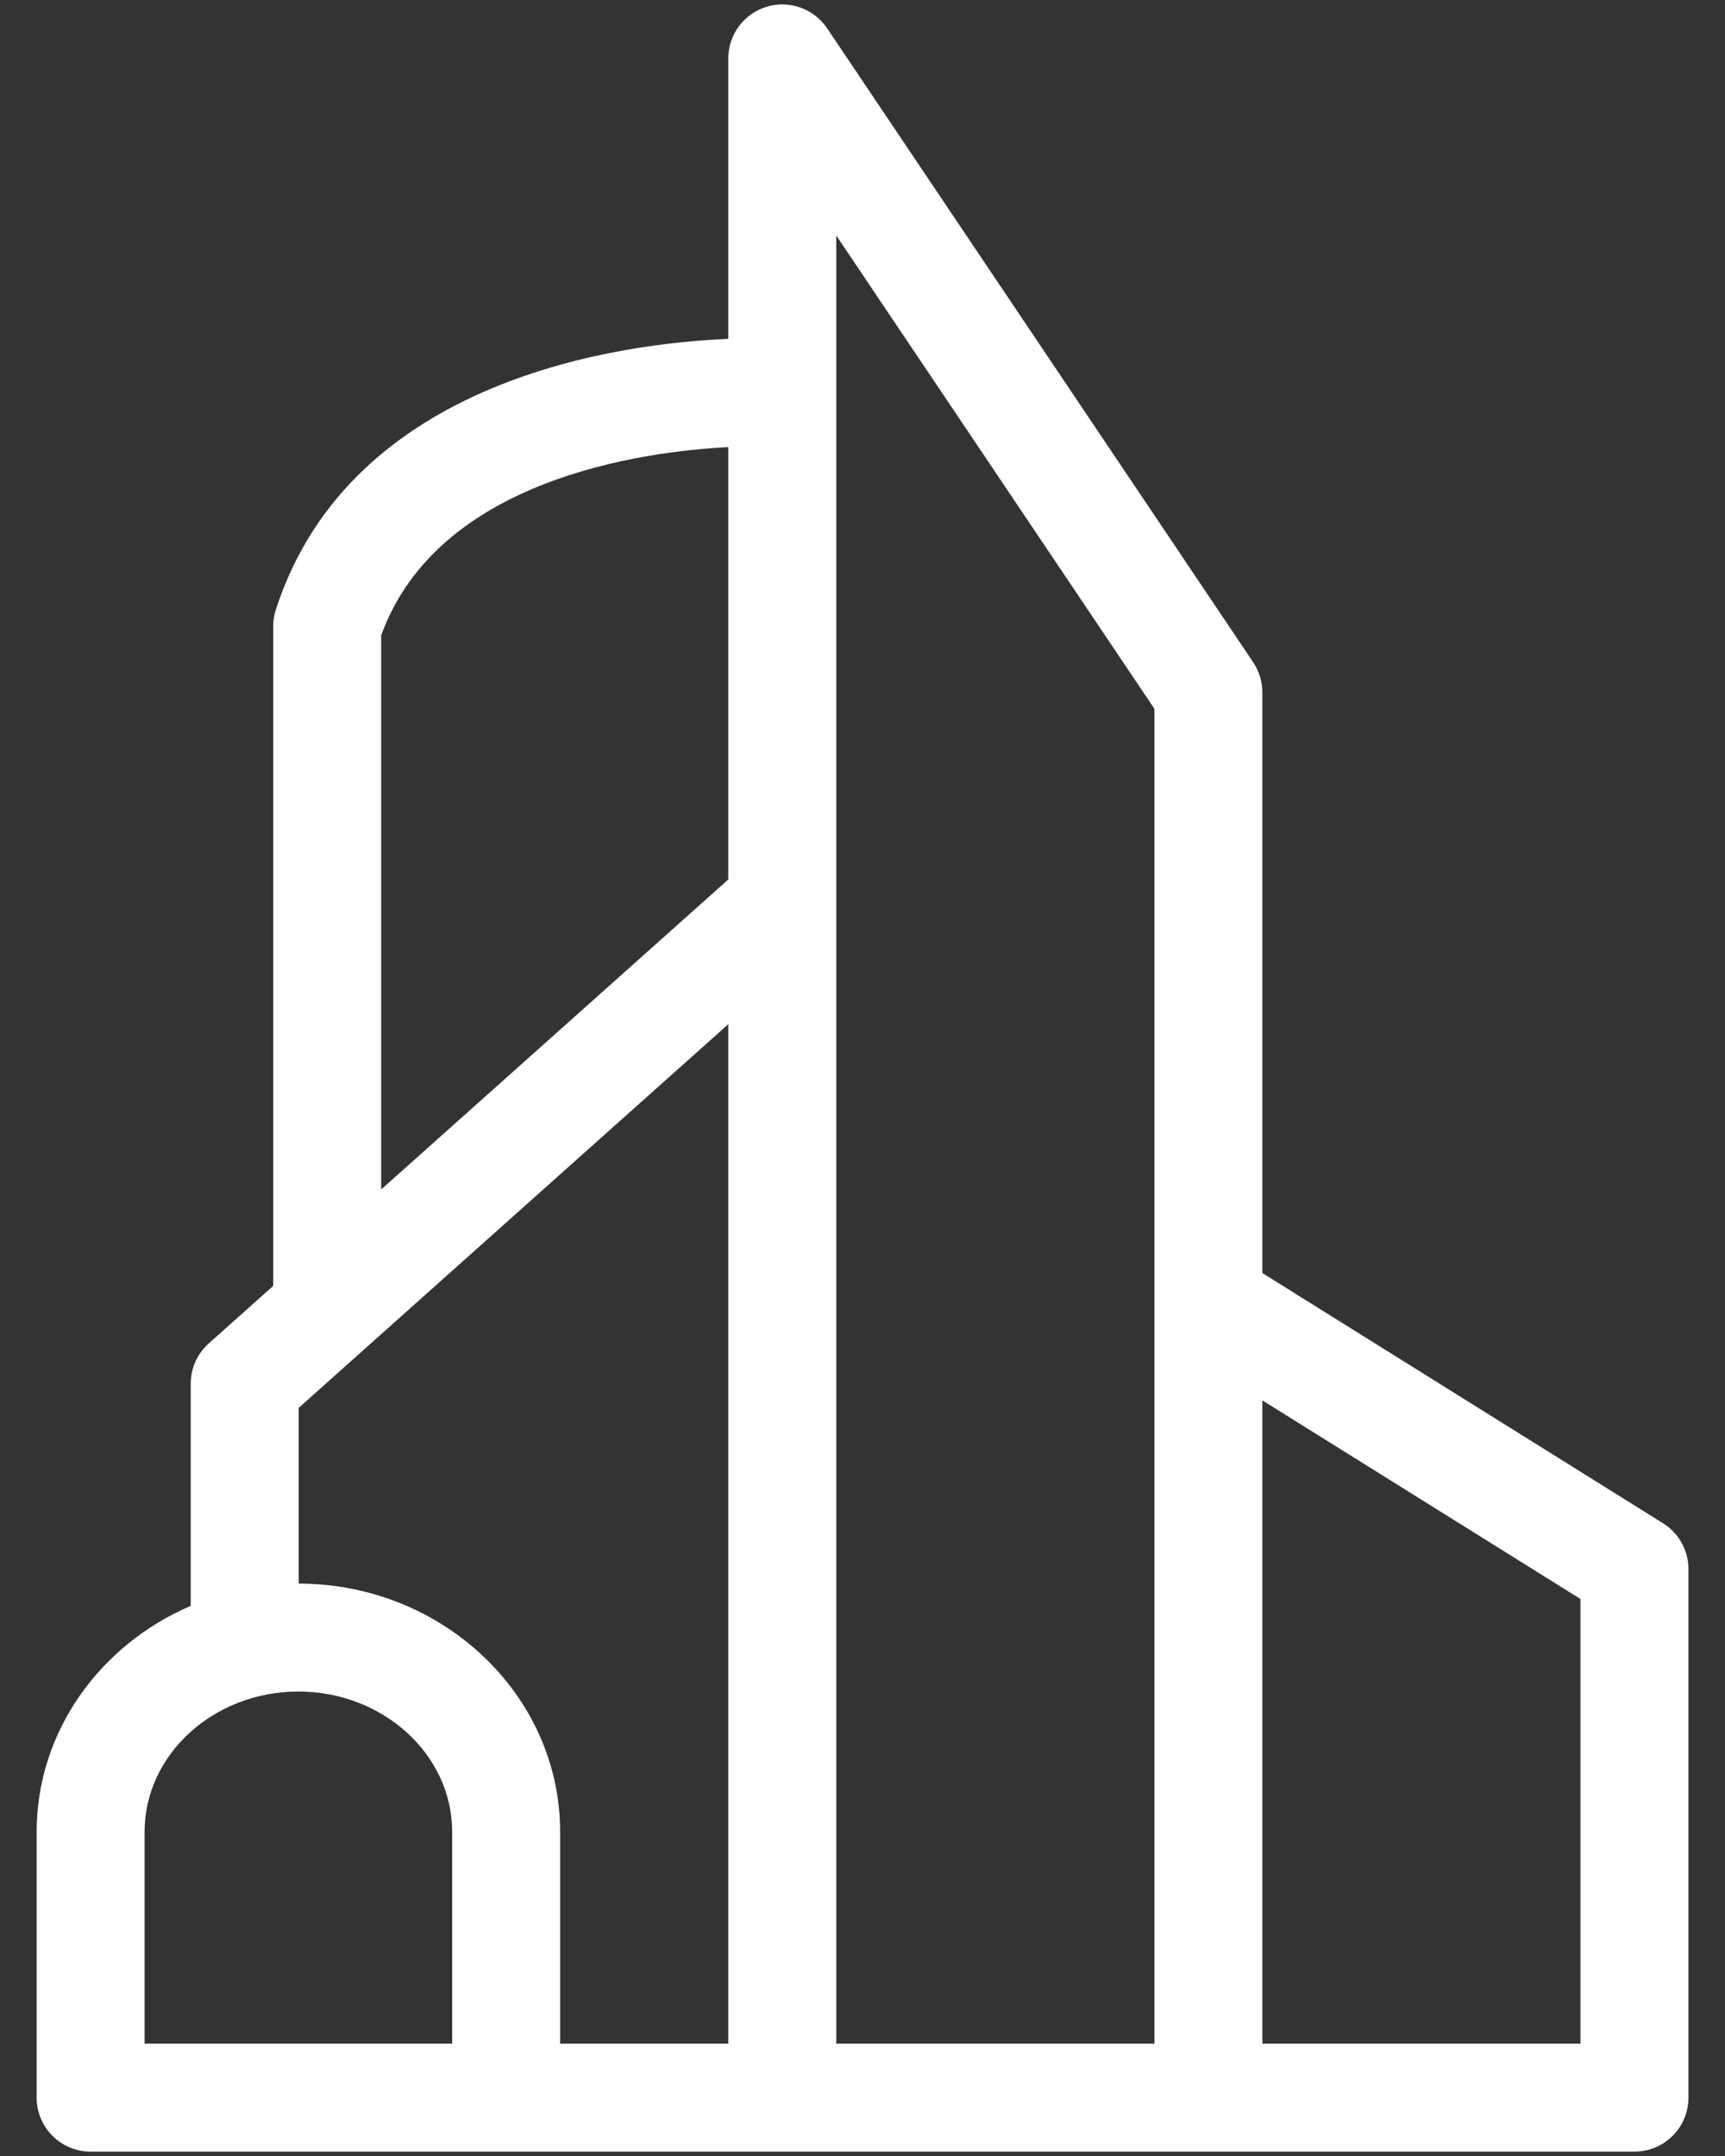 <svg width="32" height="40" viewBox="0 0 32 40" fill="none" xmlns="http://www.w3.org/2000/svg">
<rect x="0" y="0" width="32" height="40" fill="#333333" stroke="none"/>
<path d="M30.851 28.261L23.418 23.619V12.845C23.418 12.646 23.358 12.451 23.247 12.286L15.344 0.525C15.097 0.16 14.641 -0.004 14.22 0.126C13.799 0.254 13.51 0.643 13.51 1.084V6.287C11.566 6.368 6.509 6.998 5.116 11.314C5.083 11.414 5.068 11.517 5.068 11.621V23.857L3.873 24.924C3.66 25.114 3.538 25.386 3.538 25.672V29.793C1.855 30.517 0.68 32.123 0.68 33.987V38.917C0.68 39.47 1.128 39.919 1.681 39.919H4.539H9.39H14.511H22.416H30.32C30.874 39.919 31.322 39.47 31.322 38.917V29.111C31.322 28.765 31.144 28.444 30.851 28.261ZM7.071 11.788C8.125 8.878 11.94 8.376 13.51 8.295V16.317L7.071 22.068V11.788ZM13.51 37.915H10.391V33.987C10.391 31.449 8.216 29.384 5.541 29.38V26.12L13.51 19.002V37.915ZM4.539 37.915H2.682V33.987C2.682 32.552 3.962 31.383 5.535 31.383C7.108 31.383 8.388 32.552 8.388 33.987V37.915H4.539ZM15.514 16.765V4.37L21.415 13.15V24.174V37.915H15.514V16.765ZM29.319 37.915H23.418V25.981L29.319 29.666V37.915Z" fill="white"/>
</svg>
